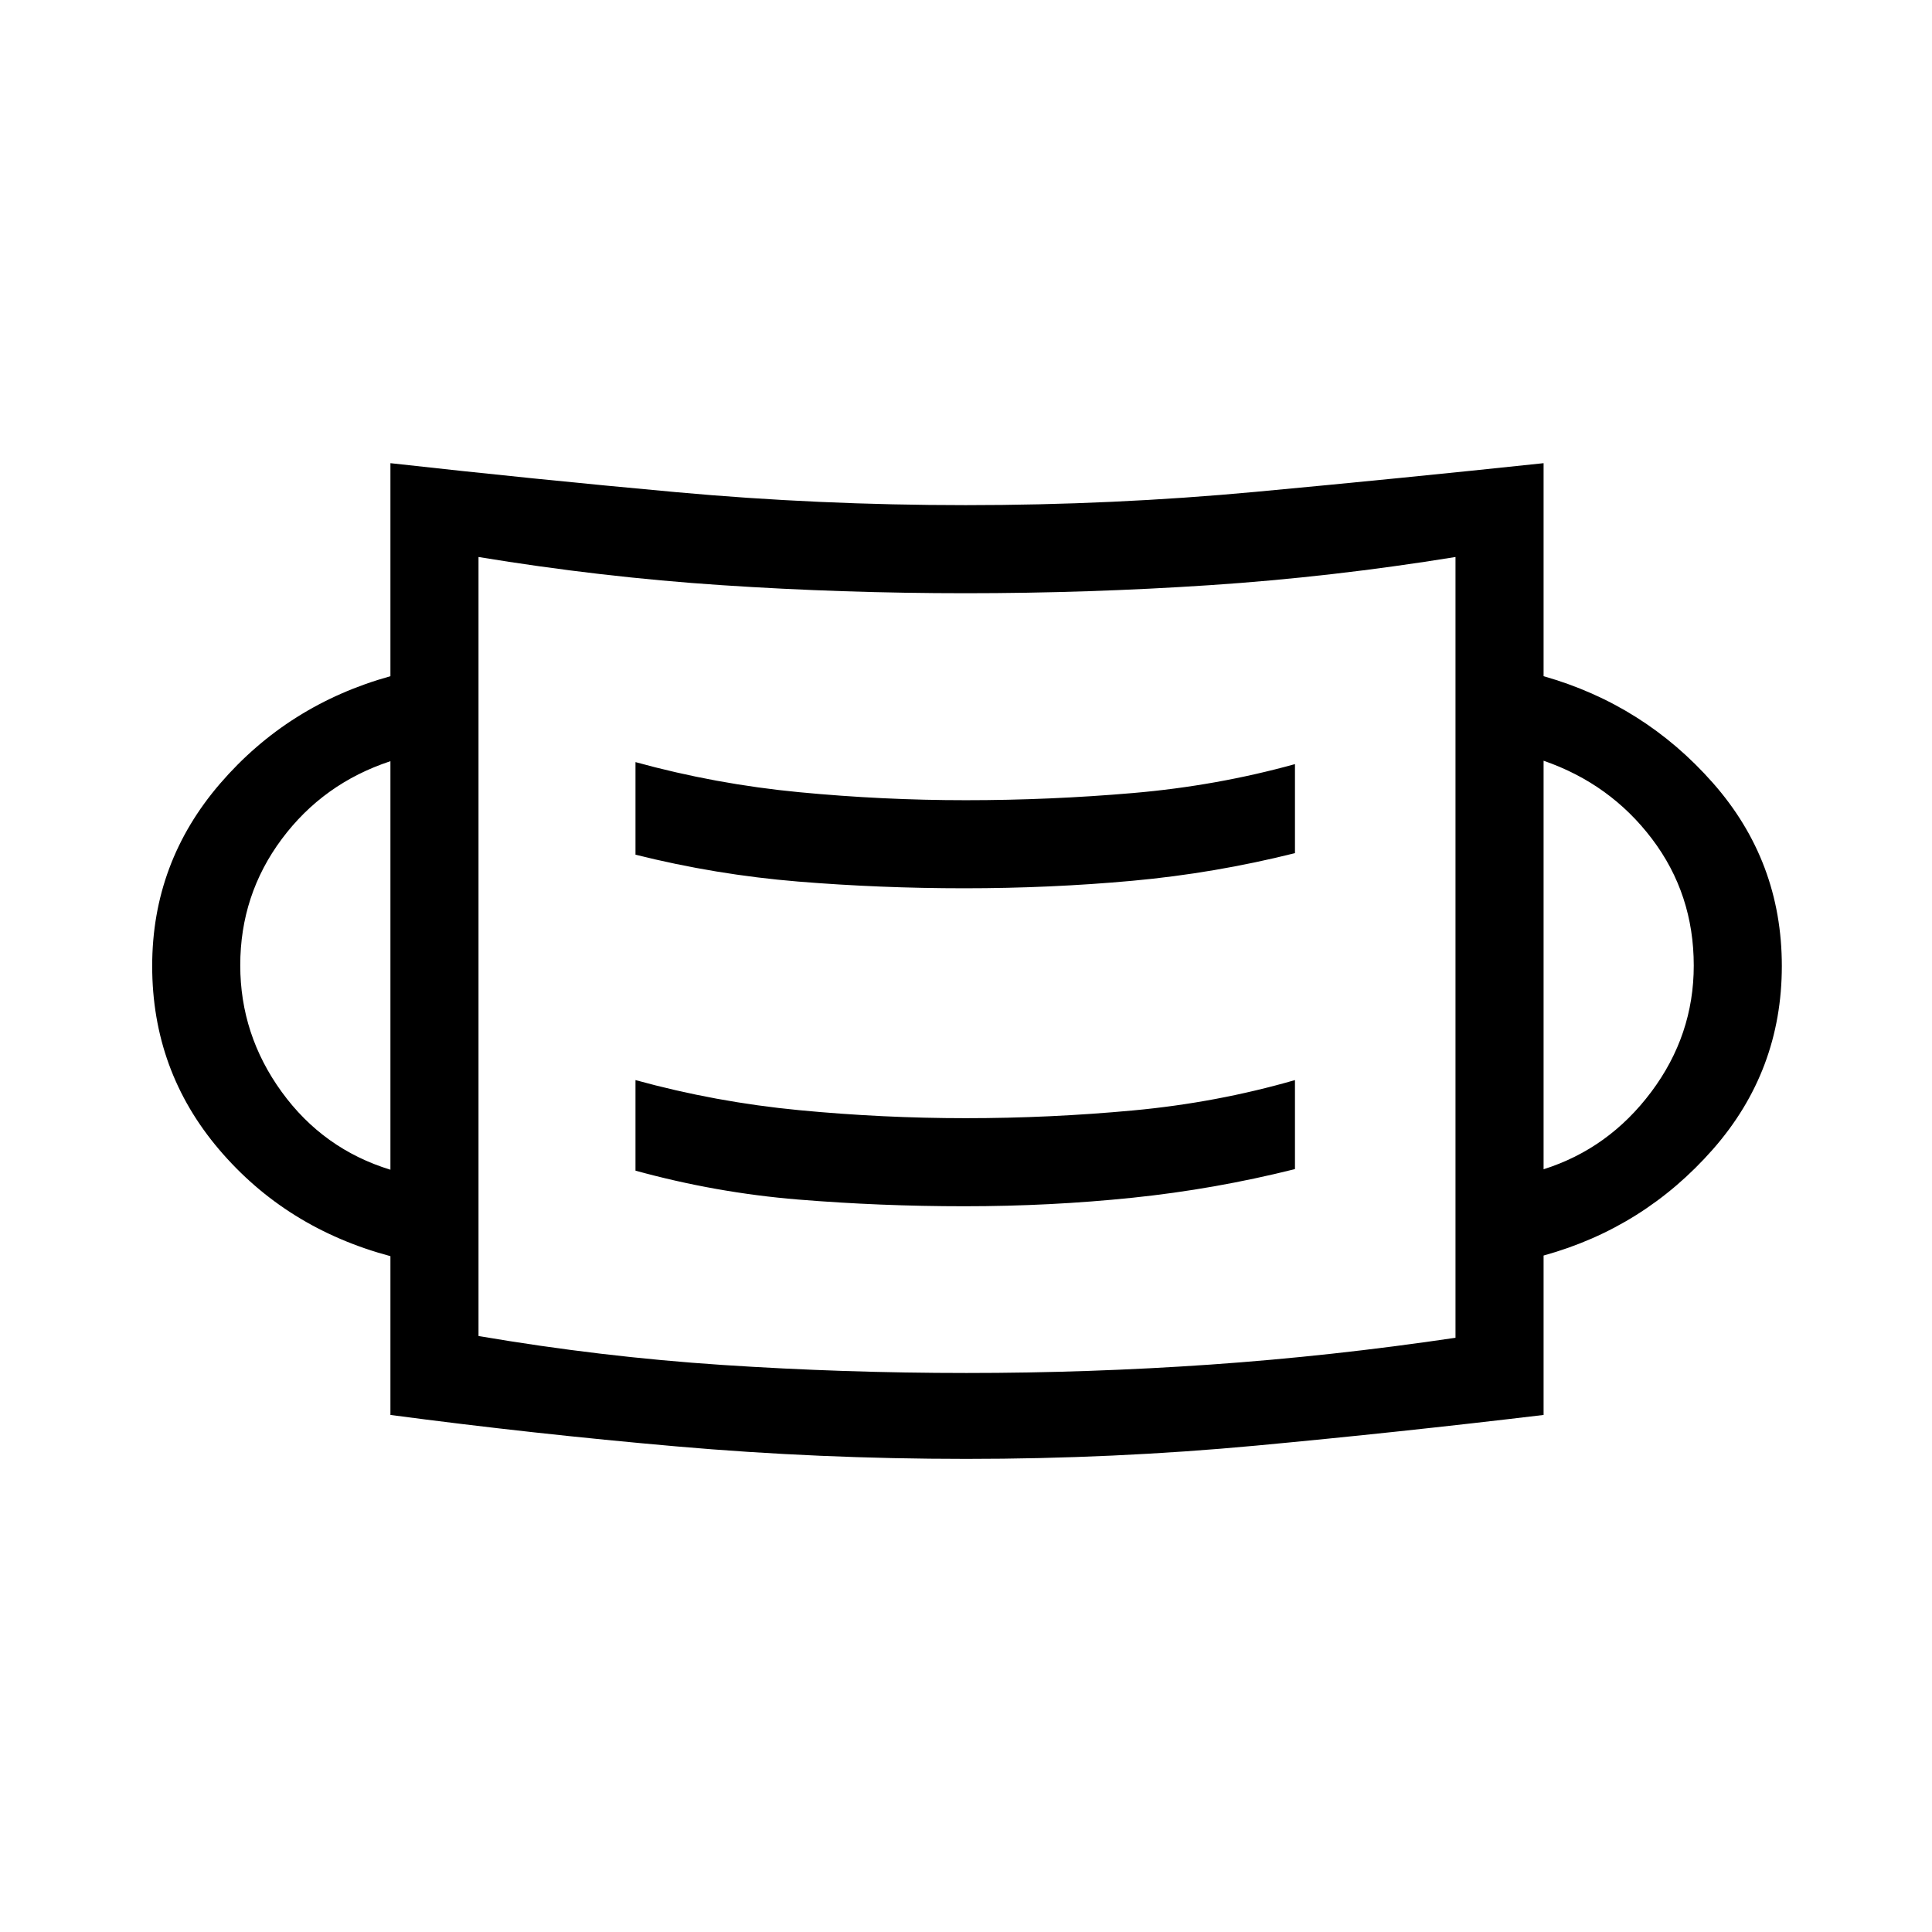 <svg xmlns="http://www.w3.org/2000/svg" height="48" viewBox="0 -960 960 960" width="48"><path d="M480.14-235.08q-73.14 0-144.13-6.22-71-6.22-142.01-15.62v-78.9q-51.85-13.87-85.12-52.98-33.26-39.1-33.26-91.2 0-51.47 33.76-90.66Q143.15-609.85 194-624v-105.85q71 7.93 141.86 14.39 70.86 6.46 144 6.46t144.13-6.61q71-6.6 143.01-14.24V-624q49.85 14.15 84.12 53.02 34.26 38.86 34.26 90.98 0 52.12-34.26 91.1-34.27 38.98-84.12 52.77v79.21q-72.01 8.63-142.87 15.24-70.85 6.6-143.99 6.6Zm.11-42.69q60.93 0 121.11-4.17 60.18-4.18 121.87-13.33v-387.96q-61.69 10-122.12 14-60.43 4-121.36 4t-121.11-4q-60.18-4-120.87-14v387.09q60.69 10.37 121.12 14.37 60.43 4 121.36 4Zm-1.11-82.85q42.75 0 83.58-4.23 40.82-4.23 80.74-14.23v-44.23q-38.95 11.24-80.43 15.08-41.49 3.85-83.14 3.85-41.14 0-82.67-3.97-41.53-3.96-81.45-14.96v45q39.92 11 80.77 14.35 40.85 3.34 82.6 3.34ZM194-378.77v-203q-33.38 11-54 38.7-20.62 27.69-20.62 62.72 0 34.53 20.62 62.94 20.62 28.41 54 38.64Zm573-.23q32.38-10.23 53.5-38.44 21.12-28.22 21.12-62.78 0-35.53-20.74-62.93Q800.15-570.54 767-582v203ZM479.14-518.62q42.75 0 83.58-3.73 40.82-3.73 80.74-13.73v-44.23q-38.95 10.8-80.43 14.36-41.49 3.57-83.14 3.57-41.14 0-82.67-3.97-41.53-3.96-81.45-14.96v46q39.92 10 80.77 13.35 40.85 3.34 82.6 3.34ZM237.77-295.77v-387.46 387.46Z"/></svg>